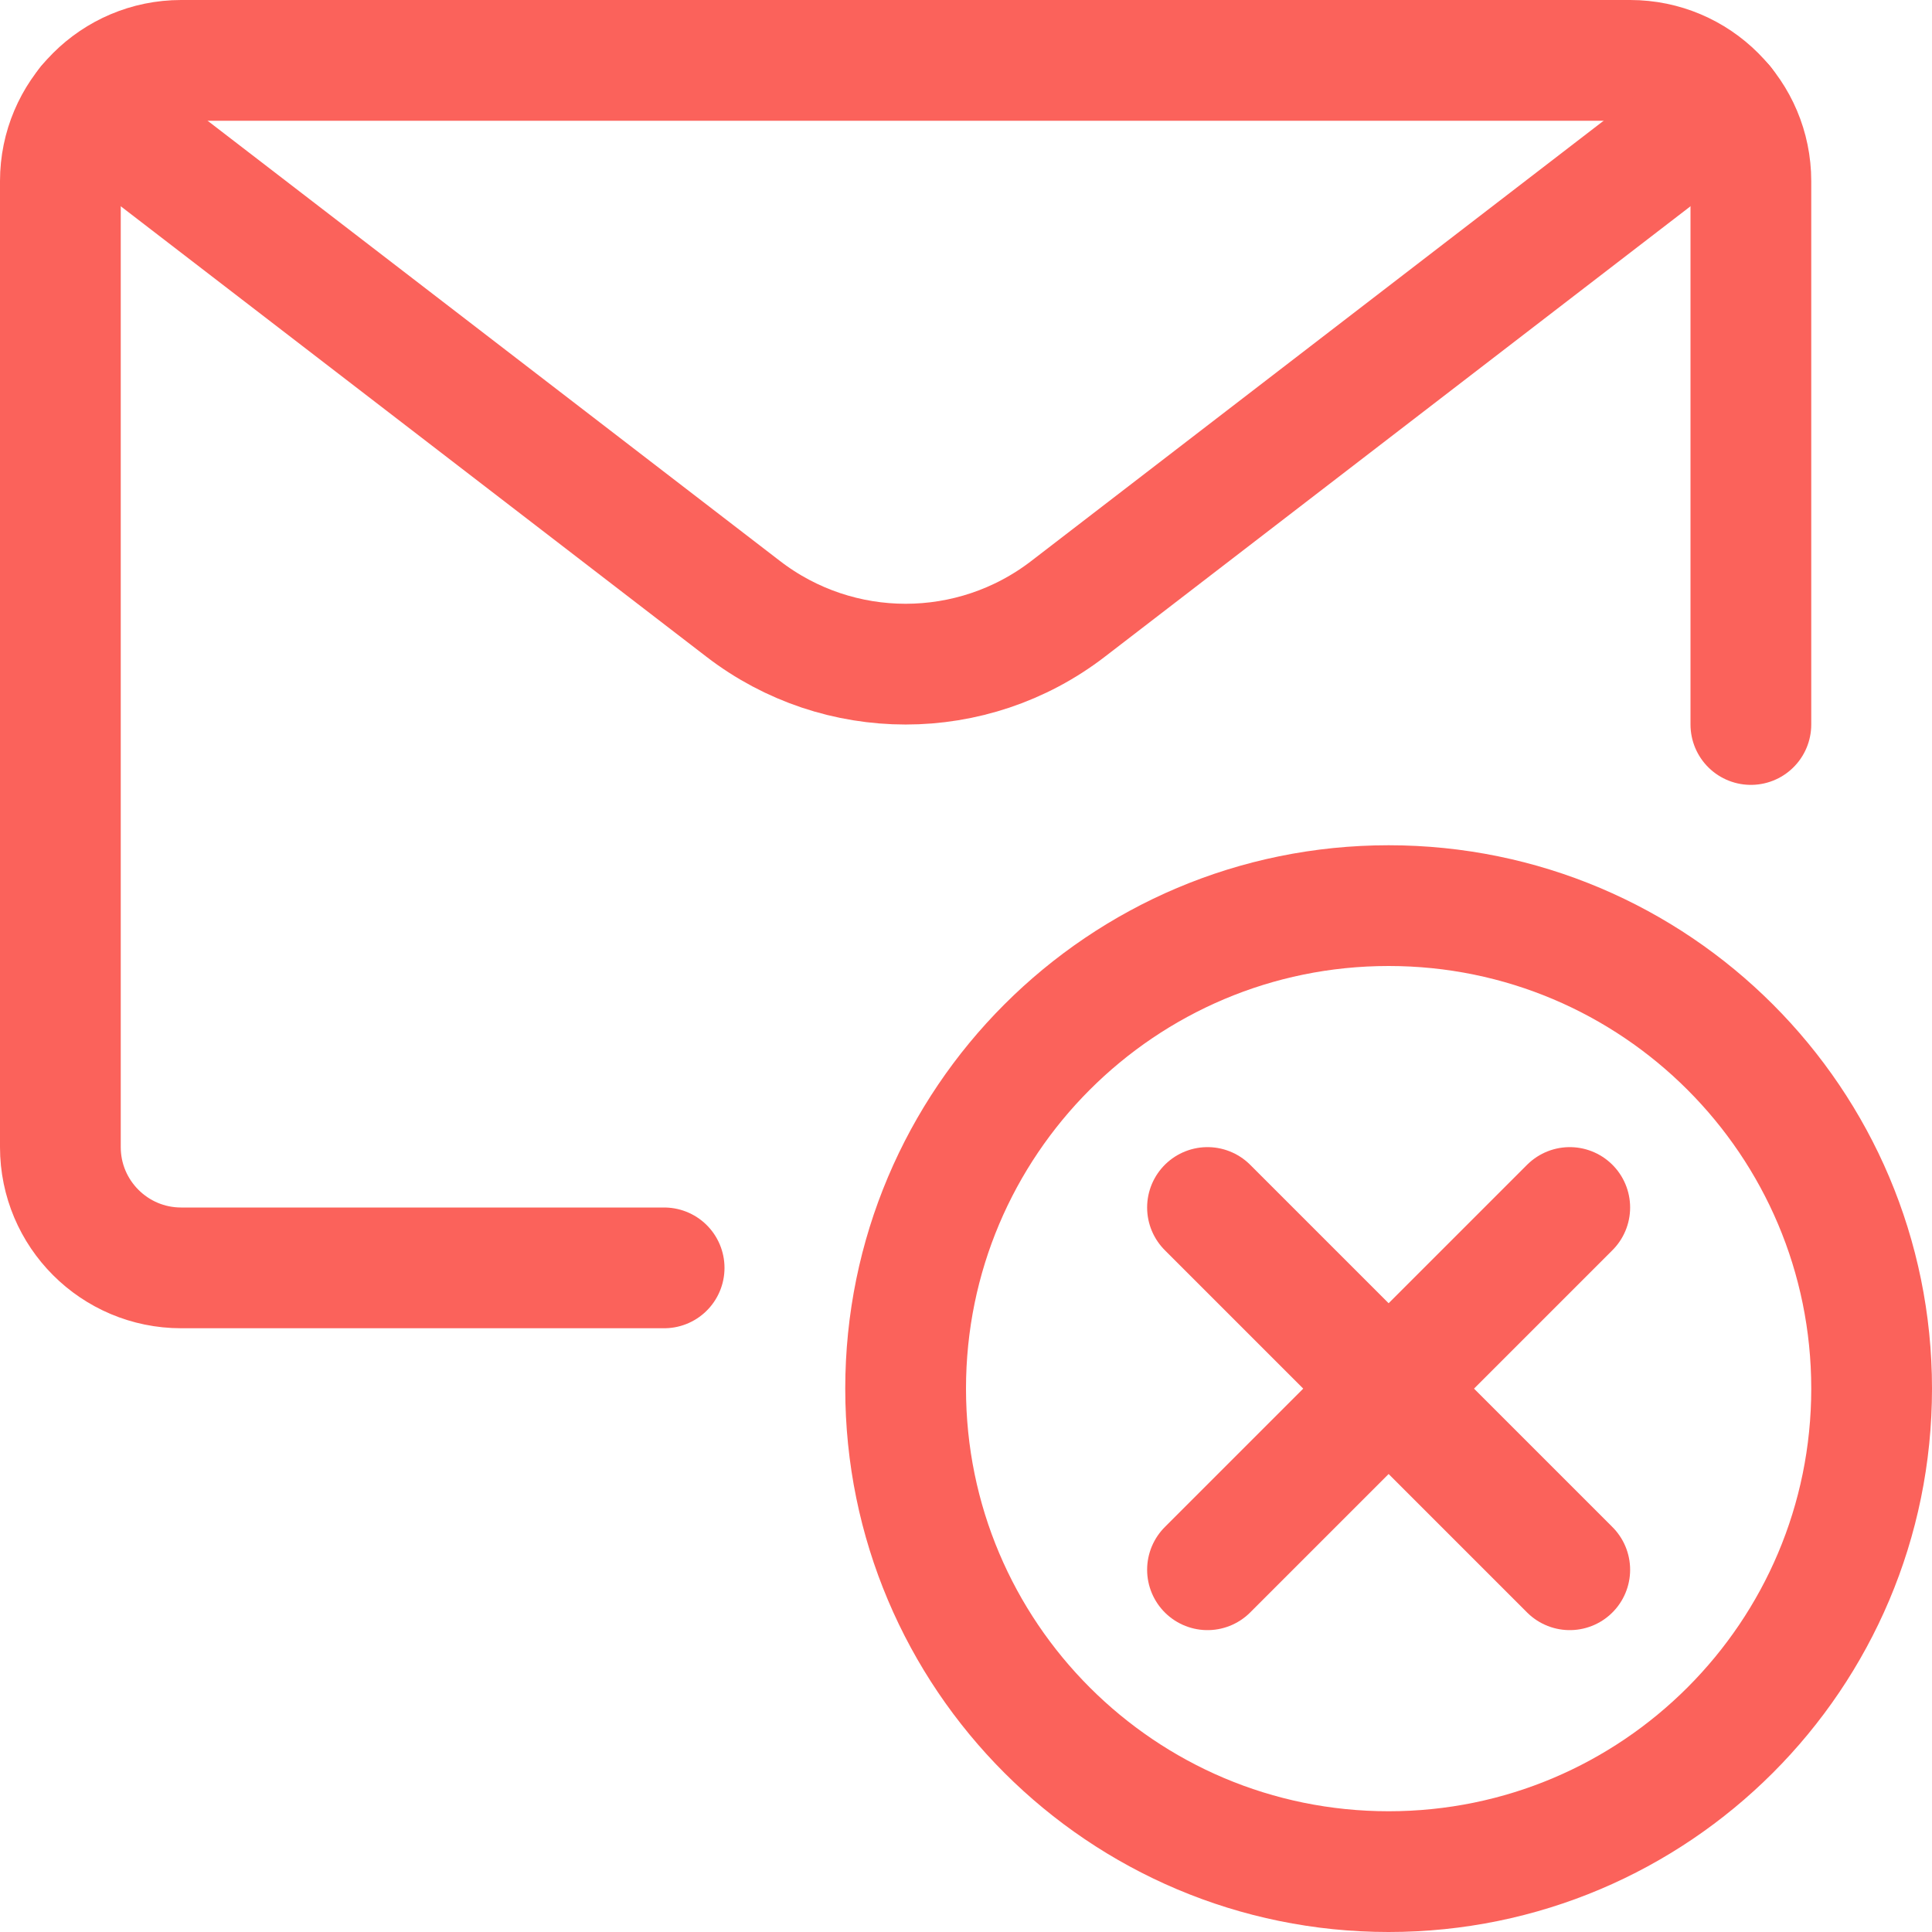 <svg width="24" height="24" viewBox="0 0 24 24" fill="none" xmlns="http://www.w3.org/2000/svg">
<path fill-rule="evenodd" clip-rule="evenodd" d="M17.25 23.25C20.564 23.25 23.25 20.564 23.25 17.25C23.25 13.936 20.564 11.25 17.25 11.25C13.936 11.25 11.25 13.936 11.25 17.25C11.25 20.564 13.936 23.25 17.25 23.25Z" stroke="#FB625B" stroke-width="1.5" stroke-linecap="round" stroke-linejoin="round"/>
<path d="M19.5 15L15 19.5" stroke="#FB625B" stroke-width="1.5" stroke-linecap="round" stroke-linejoin="round"/>
<path d="M15 15L19.5 19.5" stroke="#FB625B" stroke-width="1.5" stroke-linecap="round" stroke-linejoin="round"/>
<path d="M8.25 15.75H2.25C1.422 15.75 0.75 15.078 0.75 14.25V2.25C0.75 1.422 1.422 0.75 2.25 0.75H20.25C21.078 0.75 21.75 1.422 21.75 2.25V9" stroke="#FB625B" stroke-width="1.5" stroke-linecap="round" stroke-linejoin="round"/>
<path d="M21.411 1.3L13.267 7.564C12.078 8.479 10.422 8.479 9.233 7.564L1.089 1.3" stroke="#FB625B" stroke-width="1.5" stroke-linecap="round" stroke-linejoin="round"/>
</svg>
